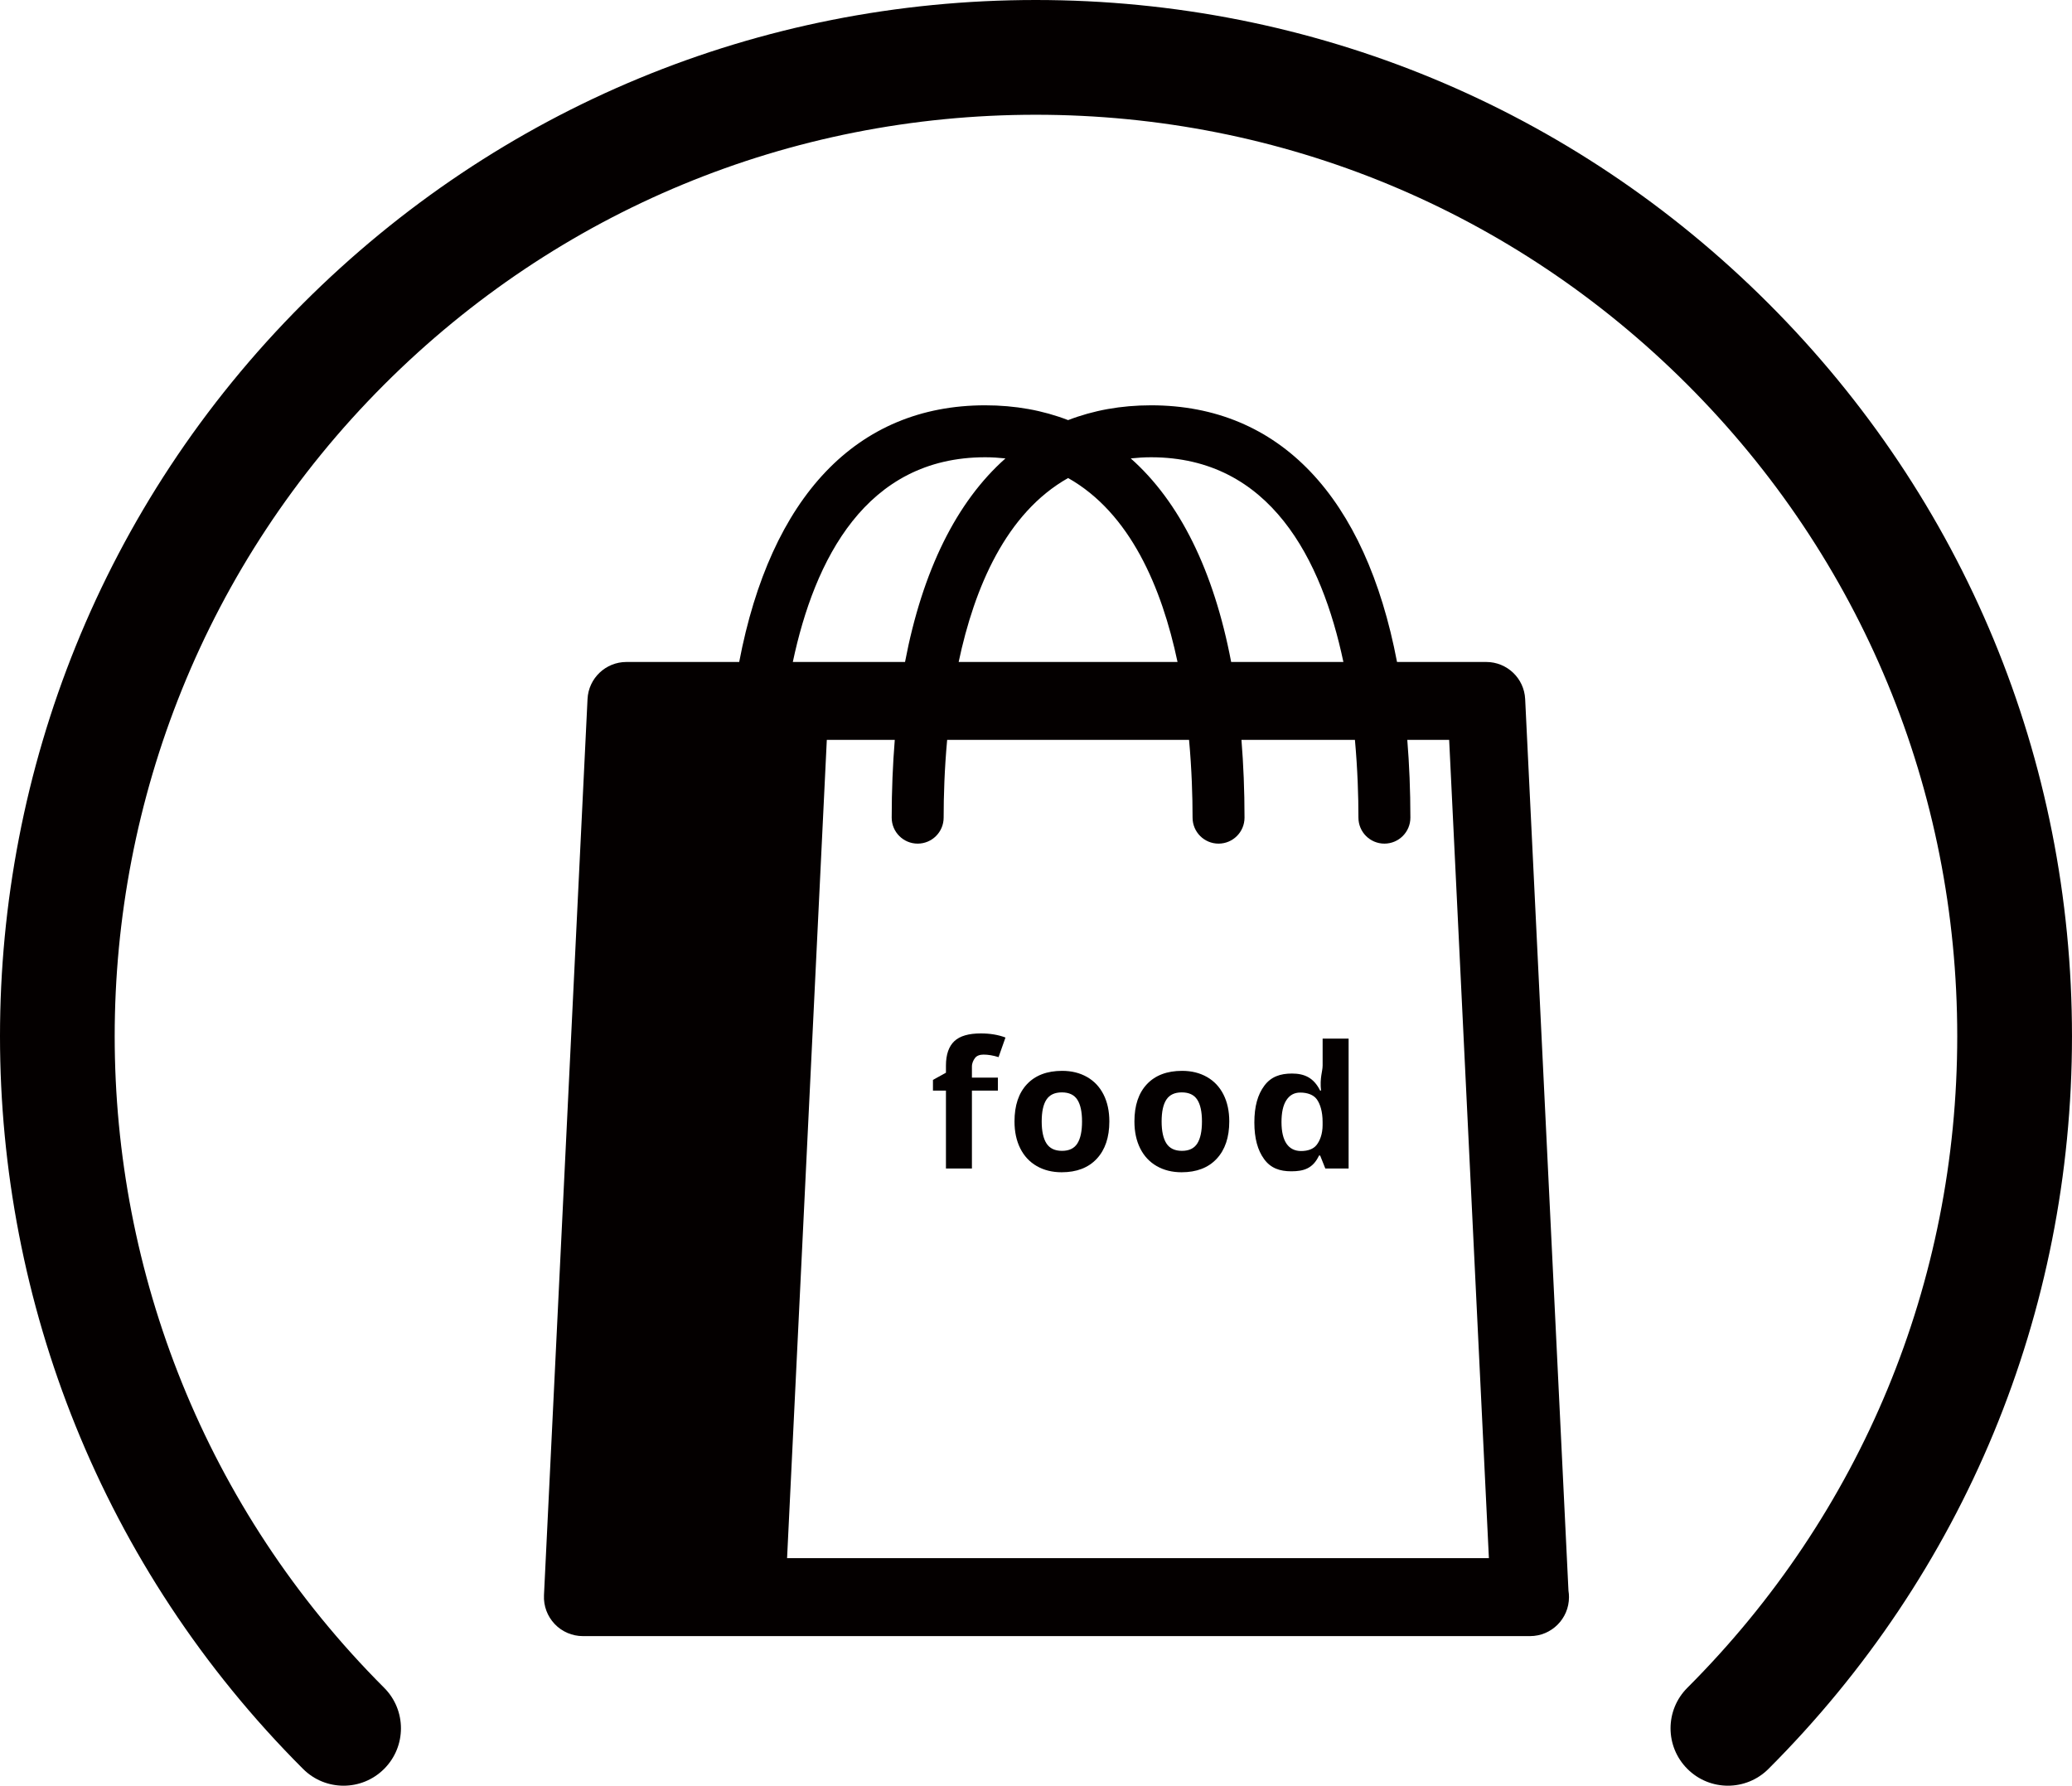 <?xml version="1.0" encoding="utf-8"?>
<!-- Generator: Adobe Illustrator 16.0.0, SVG Export Plug-In . SVG Version: 6.00 Build 0)  -->
<!DOCTYPE svg PUBLIC "-//W3C//DTD SVG 1.1//EN" "http://www.w3.org/Graphics/SVG/1.1/DTD/svg11.dtd">
<svg version="1.1" id="Layer_1" xmlns="http://www.w3.org/2000/svg" xmlns:xlink="http://www.w3.org/1999/xlink" x="0px" y="0px"
	 width="159.52px" height="137.483px" viewBox="0 0 159.52 137.483" enable-background="new 0 0 159.52 137.483"
	 xml:space="preserve">
<path fill="#040000" d="M133.031,137.483c-1.131,0-2.262-0.432-3.123-1.295c-1.727-1.725-1.727-4.521,0-6.244
	c13.398-13.4,20.777-31.217,20.777-50.168c0-18.949-7.379-36.766-20.777-50.164c-13.4-13.398-31.215-20.777-50.166-20.777
	c-18.95,0-36.766,7.379-50.167,20.777c-27.66,27.662-27.66,72.67,0,100.332c1.725,1.723,1.725,4.52,0,6.244
	c-1.725,1.727-4.523,1.727-6.246,0c-31.105-31.105-31.105-81.717,0-112.822C38.398,8.297,58.431,0,79.742,0
	c21.311,0,41.344,8.297,56.412,23.365s23.365,35.102,23.365,56.41c0,21.311-8.297,41.346-23.365,56.412
	C135.291,137.051,134.16,137.483,133.031,137.483z"/>
<g>
	<path fill="#040000" d="M120.754,122.471L117.42,53.82c-0.078-1.599-1.396-2.854-2.996-2.854h-6.869
		c-2.42-12.703-9.029-19.761-18.939-19.761c-2.312,0-4.441,0.389-6.383,1.14c-1.943-0.751-4.072-1.14-6.385-1.14
		c-9.909,0-16.518,7.058-18.938,19.761h-8.681c-1.601,0-2.919,1.256-2.996,2.854l-3.353,69c-0.04,0.82,0.258,1.62,0.824,2.215
		c0.565,0.595,1.351,0.931,2.172,0.931h12.57h48.26h12.068c0.006,0.001,0.014,0.001,0.02,0c1.656,0,3-1.343,3-3
		C120.795,122.797,120.781,122.632,120.754,122.471z M82.232,36.804c4.777,2.697,7.211,8.425,8.424,14.161h-16.85
		C75.019,45.229,77.455,39.501,82.232,36.804z M88.615,35.205c9.186,0,13.145,7.883,14.811,15.761h-8.641
		c-1.34-7.038-3.969-12.34-7.73-15.672C87.559,35.241,88.076,35.205,88.615,35.205z M75.847,35.205c0.54,0,1.057,0.036,1.561,0.089
		c-3.761,3.332-6.39,8.634-7.731,15.672h-8.639C62.705,43.087,66.664,35.205,75.847,35.205z M60.596,119.965l3.059-63h5.232
		c-0.154,1.903-0.237,3.896-0.237,5.987c0,1.104,0.896,2,2,2s2-0.896,2-2c0-1.644,0.062-3.719,0.27-5.987h18.624
		c0.207,2.269,0.27,4.344,0.27,5.987c0,1.104,0.896,2,2,2c1.105,0,2-0.896,2-2c0-2.091-0.082-4.084-0.236-5.987h8.736
		c0.207,2.269,0.27,4.344,0.27,5.987c0,1.104,0.895,2,2,2c1.104,0,2-0.896,2-2c0-2.091-0.084-4.084-0.238-5.987h3.223l3.059,63
		H60.596z"/>
	<path fill="#040000" d="M73.477,80.157c-0.422,0.396-0.65,1.021-0.65,1.88v0.552l-1,0.553v0.824h1v6h2v-6h2v-1h-2v-0.849
		c0-0.27,0.11-0.49,0.24-0.663s0.363-0.26,0.654-0.26c0.352,0,0.744,0.065,1.157,0.195l0.532-1.509
		c-0.553-0.211-1.19-0.316-1.899-0.316C74.581,79.564,73.899,79.761,73.477,80.157z"/>
	<path fill="#040000" d="M83.689,82.918c-0.553-0.314-1.189-0.472-1.914-0.472c-1.162,0-2.064,0.342-2.707,1.024
		s-0.963,1.64-0.963,2.87c0,0.79,0.146,1.482,0.443,2.075s0.721,1.047,1.273,1.364c0.553,0.316,1.191,0.475,1.914,0.475
		c1.154,0,2.055-0.346,2.701-1.037c0.646-0.692,0.971-1.651,0.971-2.877c0-0.791-0.148-1.479-0.445-2.068
		C84.666,83.685,84.242,83.233,83.689,82.918z M82.945,88.036c-0.24,0.38-0.635,0.569-1.182,0.569c-0.553,0-0.951-0.191-1.197-0.573
		c-0.244-0.381-0.367-0.945-0.367-1.69c0-0.75,0.121-1.311,0.365-1.681c0.242-0.371,0.637-0.557,1.186-0.557
		c0.553,0,0.949,0.187,1.191,0.56s0.363,0.932,0.363,1.678C83.305,87.091,83.186,87.656,82.945,88.036z"/>
	<path fill="#040000" d="M92.922,82.918c-0.553-0.314-1.189-0.472-1.914-0.472c-1.162,0-2.064,0.342-2.707,1.024
		s-0.963,1.64-0.963,2.87c0,0.79,0.146,1.482,0.443,2.075s0.721,1.047,1.273,1.364c0.553,0.316,1.191,0.475,1.914,0.475
		c1.154,0,2.055-0.346,2.701-1.037c0.646-0.692,0.971-1.651,0.971-2.877c0-0.791-0.148-1.479-0.445-2.068
		C93.898,83.685,93.475,83.233,92.922,82.918z M92.178,88.036c-0.24,0.38-0.635,0.569-1.182,0.569c-0.553,0-0.951-0.191-1.197-0.573
		c-0.244-0.381-0.367-0.945-0.367-1.69c0-0.75,0.121-1.311,0.365-1.681c0.242-0.371,0.637-0.557,1.186-0.557
		c0.553,0,0.949,0.187,1.191,0.56s0.363,0.932,0.363,1.678C92.537,87.091,92.418,87.656,92.178,88.036z"/>
	<path fill="#040000" d="M101.826,82.049c0,0.44-0.227,0.916-0.123,1.916h-0.068c-0.498-1-1.221-1.312-2.168-1.312
		c-0.902,0-1.611,0.242-2.125,0.932c-0.516,0.689-0.771,1.601-0.771,2.835c0,1.218,0.252,2.144,0.758,2.831
		c0.504,0.688,1.199,0.929,2.084,0.929c0.957,0,1.668-0.214,2.137-1.214h0.086l0.398,1h1.793v-10h-2V82.049z M101.826,86.604
		c0,0.732-0.224,1.251-0.47,1.556c-0.244,0.306-0.665,0.459-1.19,0.459c-0.475,0-0.858-0.186-1.114-0.557
		c-0.256-0.37-0.392-0.926-0.392-1.667s0.123-1.306,0.377-1.694s0.605-0.583,1.064-0.583c0.561,0,1.035,0.176,1.283,0.525
		c0.25,0.351,0.441,0.93,0.441,1.738V86.604z"/>
</g>
</svg>
